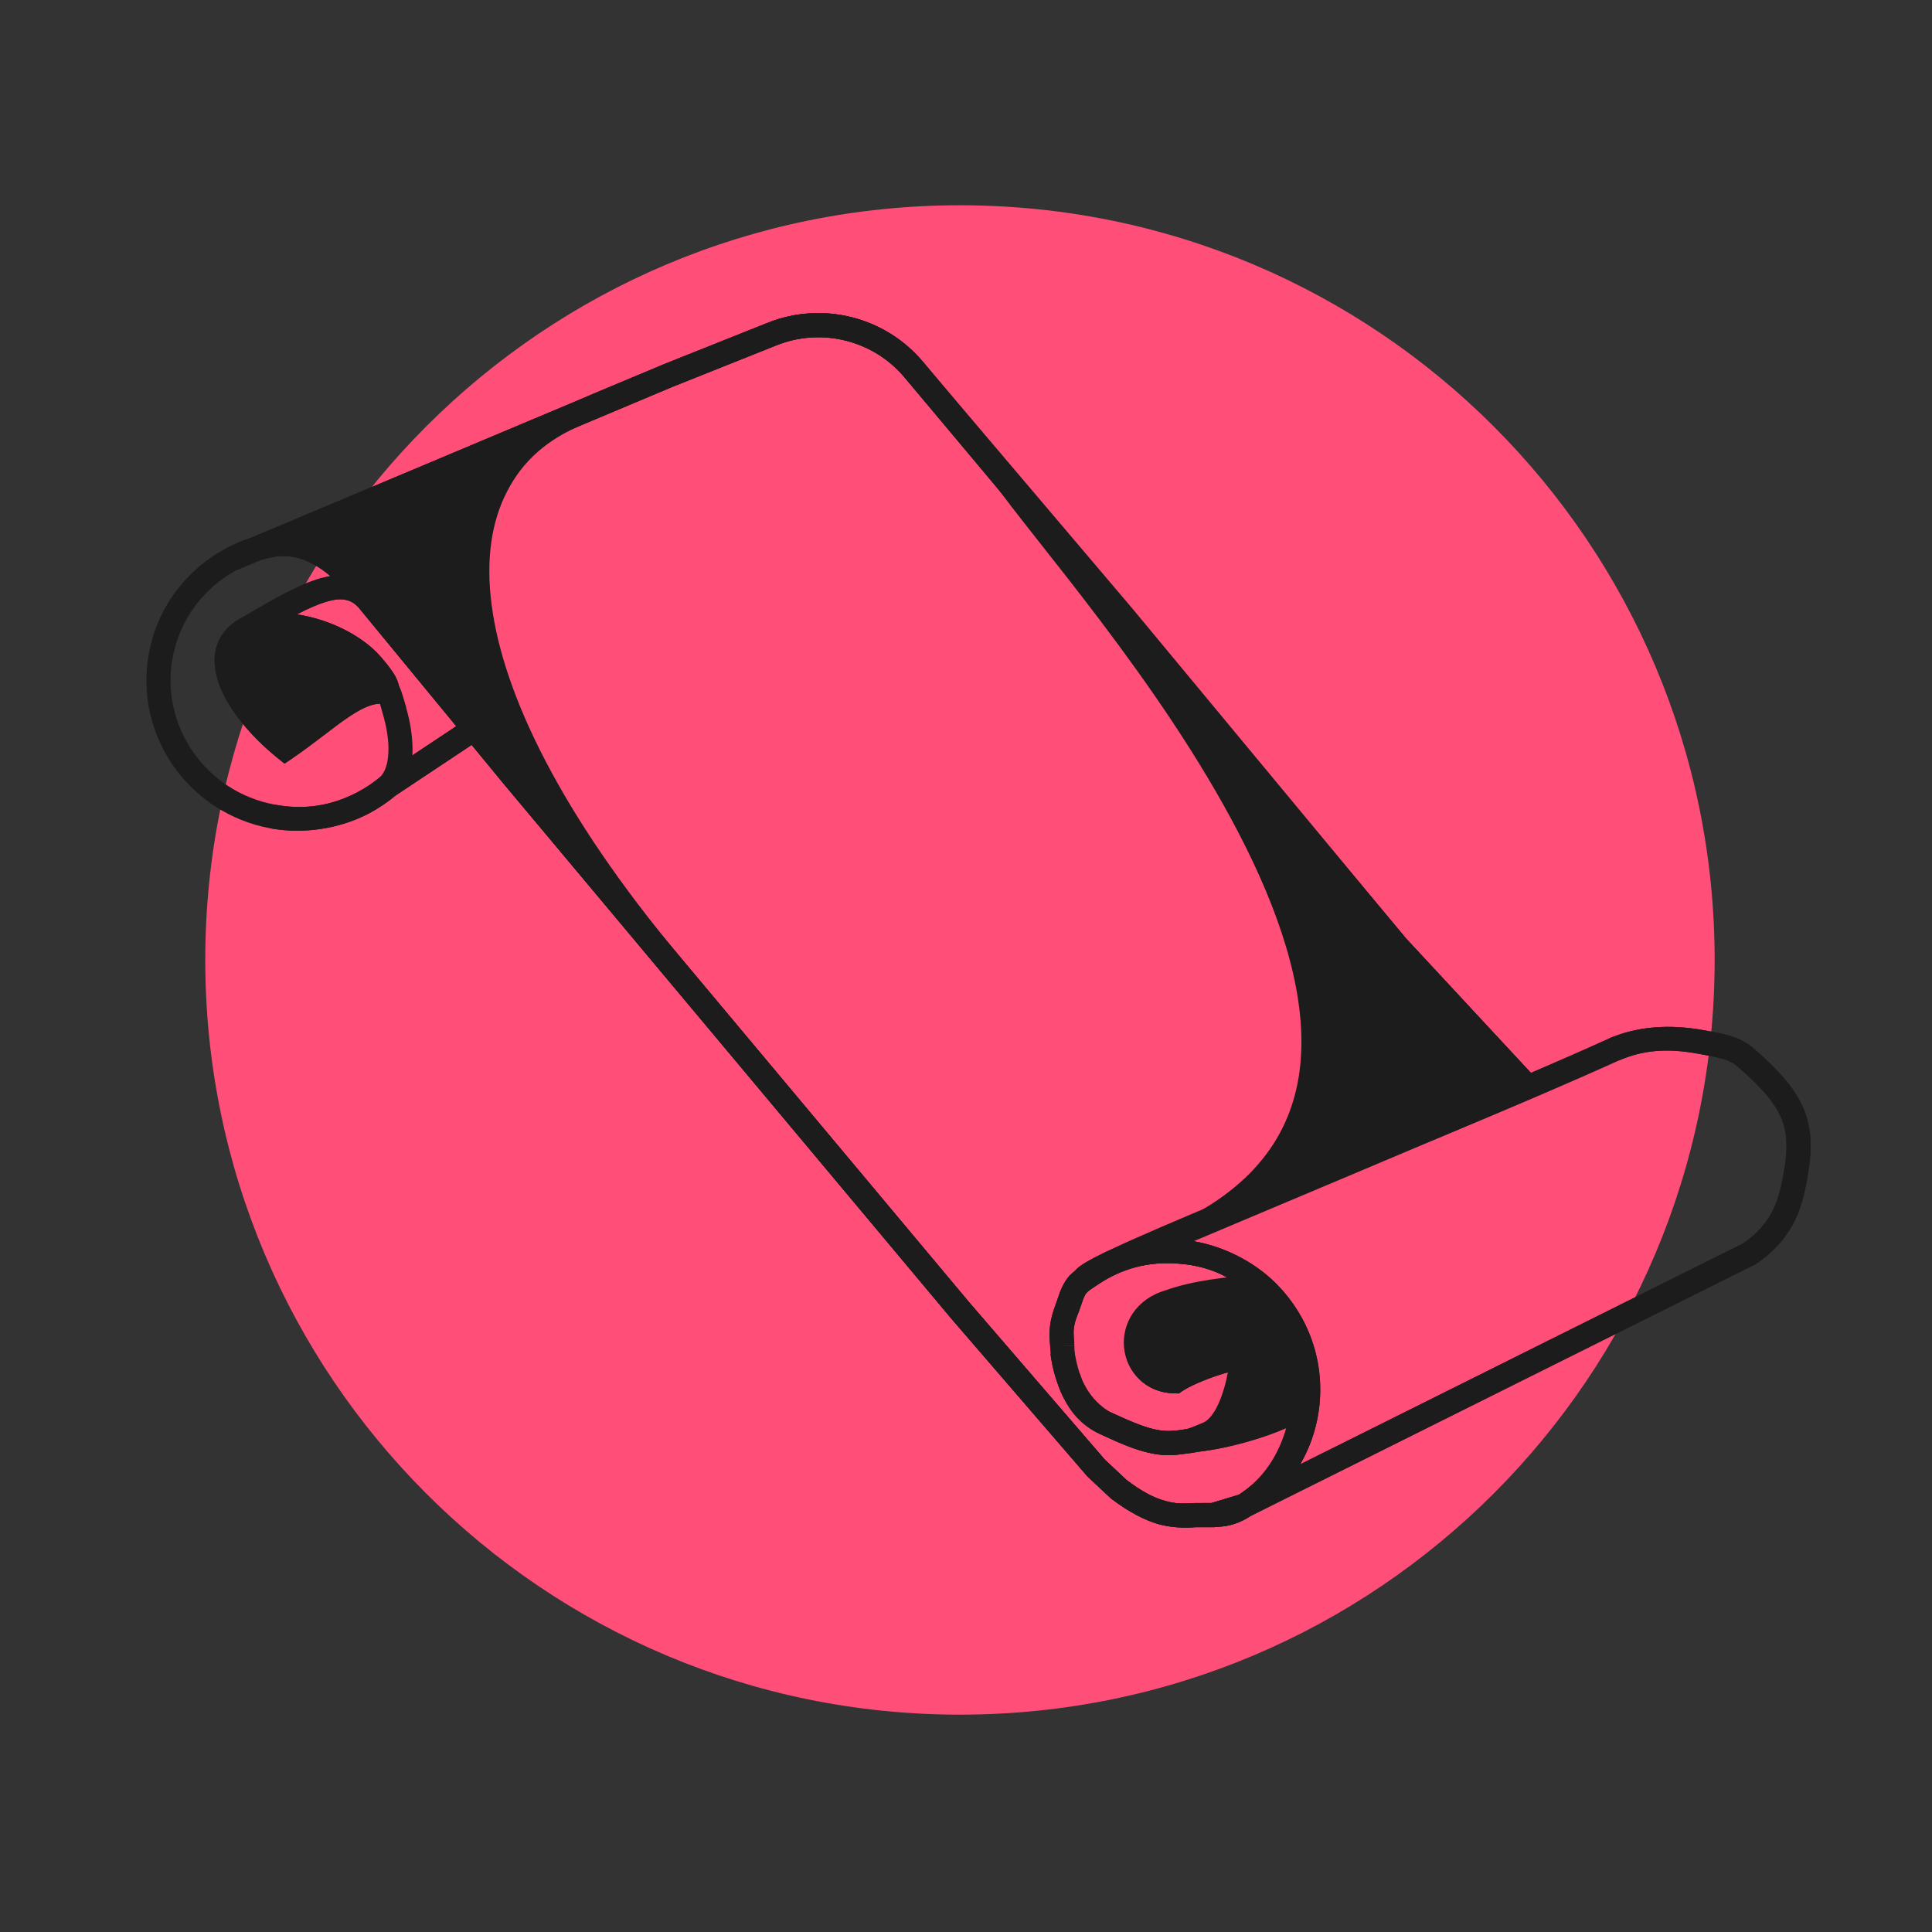 <svg width="160" height="160" viewBox="0 0 160 160" version="1.1" xmlns="http://www.w3.org/2000/svg" xmlns:xlink="http://www.w3.org/1999/xlink">
<rect x="0" y="0" width="160" height="160" fill="#333333" stroke="none"/>
<title>policy-icon-b</title>
<desc>Created using Figma</desc>
<g id="Canvas" transform="translate(117 171)">
<g id="policy-icon-b">
<g id="Rectangle">
<mask id="mask0_outline_ins">
<use xlink:href="#path0_fill" fill="white" transform="translate(-117 -171)"/>
</mask>
<g mask="url(#mask0_outline_ins)">
<use xlink:href="#path1_stroke_2x" transform="translate(-117 -171)" fill="#FFFFFF"/>
</g>
</g>
<g id="Ellipse 2">
<use xlink:href="#path2_fill" transform="translate(-100 -154)" fill="#FF4F79"/>
</g>
<g id="Vector">
<use xlink:href="#path3_stroke" transform="matrix(0.983 0.182 -0.182 0.983 -96.953 -153.081)" fill="#1C1C1C"/>
</g>
<g id="Vector">
<use xlink:href="#path4_fill" transform="matrix(0.983 0.182 -0.182 0.983 -92.74 -152.302)" fill="#1C1C1C"/>
<use xlink:href="#path5_stroke" transform="matrix(0.983 0.182 -0.182 0.983 -92.74 -152.302)" fill="#1C1C1C"/>
</g>
<g id="Vector">
<use xlink:href="#path6_fill" transform="matrix(0.983 0.182 -0.182 0.983 -92.74 -152.302)" fill="#1C1C1C"/>
<use xlink:href="#path7_fill" transform="matrix(0.983 0.182 -0.182 0.983 -92.74 -152.302)" fill="#1C1C1C"/>
<use xlink:href="#path8_fill" transform="matrix(0.983 0.182 -0.182 0.983 -92.74 -152.302)" fill="#1C1C1C"/>
<use xlink:href="#path9_fill" transform="matrix(0.983 0.182 -0.182 0.983 -92.74 -152.302)" fill="#1C1C1C"/>
<use xlink:href="#path10_stroke" transform="matrix(0.983 0.182 -0.182 0.983 -92.74 -152.302)" fill="#1C1C1C"/>
</g>
</g>
</g>
<defs>
<path id="path0_fill" d="M 0 0L 160 0L 160 160L 0 160L 0 0Z"/>
<path id="path1_stroke_2x" d="M 0 0L 0 -1L -1 -1L -1 0L 0 0ZM 160 0L 161 0L 161 -1L 160 -1L 160 0ZM 160 160L 160 161L 161 161L 161 160L 160 160ZM 0 160L -1 160L -1 161L 0 161L 0 160ZM 0 1L 160 1L 160 -1L 0 -1L 0 1ZM 159 0L 159 160L 161 160L 161 0L 159 0ZM 160 159L 0 159L 0 161L 160 161L 160 159ZM 1 160L 1 0L -1 0L -1 160L 1 160Z"/>
<path id="path2_fill" d="M 125 62.5C 125 97.018 97.018 125 62.5 125C 27.982 125 0 97.018 0 62.5C 0 27.982 27.982 0 62.5 0C 97.018 0 125 27.982 125 62.5Z"/>
<path id="path3_stroke" d="M 20.372 39.084L 19.443 39.453L 20.372 39.084ZM 14.765 28.27L 15.409 27.504L 15.409 27.504L 14.765 28.27ZM 11.536 42.705L 11.06 43.584L 11.713 43.938L 12.24 43.416L 11.536 42.705ZM 74.986 78.278L 74.349 79.049L 74.355 79.053L 74.361 79.058L 74.986 78.278ZM 4.285 28.095L 3.659 27.315L 3.659 27.315L 4.285 28.095ZM 37.173 6.498L 36.639 5.652L 36.632 5.657L 36.624 5.662L 37.173 6.498ZM 30.42 41.435L 29.777 42.2L 29.783 42.206L 30.42 41.435ZM 18.586 46.039L 19.195 46.833L 19.195 46.833L 18.586 46.039ZM 27.559 39.029L 26.916 39.794L 26.916 39.794L 27.559 39.029ZM 44.955 1.589L 45.489 2.435L 45.489 2.435L 44.955 1.589ZM 105.109 42.07L 104.472 42.841L 104.492 42.857L 104.513 42.873L 105.109 42.07ZM 18.685 35.831L 19.469 35.209L 19.469 35.209L 18.685 35.831ZM 17.014 34.339L 17.595 33.525L 17.595 33.525L 17.014 34.339ZM 19.09 36.558L 19.085 37.558L 20.235 37.565L 20.082 36.425L 19.09 36.558ZM 16.533 29.757L 15.89 30.522L 15.89 30.522L 16.533 29.757ZM 7.396 26.313L 7.752 27.247L 7.752 27.247L 7.396 26.313ZM 57.025 2.356L 56.389 3.127L 56.389 3.127L 57.025 2.356ZM 83.664 76.557L 82.682 76.367L 82.682 76.367L 83.664 76.557ZM 101.384 89.606L 100.676 88.9L 100.676 88.9L 101.384 89.606ZM 85.177 73.33L 84.485 72.608L 84.485 72.608L 85.177 73.33ZM 91.92 70.193L 92.029 71.187L 91.92 70.193ZM 88.445 85.265L 88.686 84.295L 88.686 84.295L 88.445 85.265ZM 90.61 90.461L 90.071 91.303L 90.114 91.331L 90.16 91.354L 90.61 90.461ZM 88.445 89.077L 87.82 89.856L 87.861 89.89L 87.907 89.919L 88.445 89.077ZM 98.059 75.737L 97.391 76.481L 97.391 76.481L 98.059 75.737ZM 93.573 80.819L 93.736 81.805L 94.05 81.753L 94.277 81.529L 93.573 80.819ZM 97.418 84.63L 97.969 85.464L 98.039 85.419L 98.099 85.362L 97.418 84.63ZM 99.341 71.885L 99.871 71.037L 99.871 71.037L 99.341 71.885ZM 96.136 85.265L 95.893 84.295L 95.823 84.313L 95.755 84.341L 96.136 85.265ZM 94.214 85.9L 94.45 86.872L 94.214 85.9ZM 98.687 91.144L 98.866 92.128L 98.953 92.112L 99.035 92.082L 98.687 91.144ZM 97.212 91.417L 97.471 92.383L 97.212 91.417ZM 138.436 61.762L 139.038 62.561L 139.092 62.52L 139.14 62.472L 138.436 61.762ZM 84.254 74.3L 83.428 73.736L 83.428 73.736L 84.254 74.3ZM 124.336 47.152L 123.785 46.318L 123.775 46.324L 123.764 46.331L 124.336 47.152ZM 131.386 45.246L 131.386 46.246L 131.386 46.246L 131.386 45.246ZM 141 54.775L 142 54.775L 142 54.775L 141 54.775ZM 135.232 45.881L 134.72 46.741L 134.72 46.741L 135.232 45.881ZM 82.037 23.014L 82.674 22.243L 82.674 22.243L 82.037 23.014ZM 11.536 47.422C 5.709 47.422 1 42.742 1 36.988L -1 36.988C -1 43.864 4.621 49.422 11.536 49.422L 11.536 47.422ZM 19.443 39.453C 19.635 39.938 19.91 40.702 20.013 41.551C 20.124 42.408 20.031 43.122 19.694 43.596L 21.324 44.755C 22.093 43.672 22.132 42.343 21.997 41.296C 21.856 40.24 21.509 39.237 21.302 38.716L 19.443 39.453ZM 1 36.988C 1 33.714 2.522 30.791 4.91 28.875L 3.659 27.315C 0.82 29.592 -1 33.078 -1 36.988L 1 36.988ZM 29.783 42.206L 74.349 79.049L 75.624 77.507L 31.058 40.664L 29.783 42.206ZM 17.978 45.246C 16.156 46.656 14.018 47.437 11.536 47.422L 11.536 49.422C 14.365 49.407 17.117 48.41 19.195 46.833L 17.978 45.246ZM 26.916 39.794L 29.777 42.2L 31.064 40.669L 28.203 38.263L 26.916 39.794ZM 37.706 7.343L 45.489 2.435L 44.422 0.743L 36.639 5.652L 37.706 7.343ZM 12.013 41.826C 9.75 40.6 7.869 39.011 6.961 37.525C 6.511 36.789 6.35 36.161 6.4 35.657C 6.446 35.189 6.688 34.688 7.356 34.191L 6.163 32.586C 5.122 33.359 4.52 34.34 4.409 35.46C 4.302 36.544 4.669 37.61 5.255 38.568C 6.418 40.471 8.635 42.27 11.06 43.584L 12.013 41.826ZM 7.193 34.289C 8.285 33.763 9.935 33.49 11.692 33.614C 13.466 33.734 15.123 34.199 16.433 35.152L 17.595 33.525C 15.992 32.397 13.813 31.765 11.833 31.619C 9.835 31.478 7.815 31.77 6.325 32.487L 7.193 34.289ZM 16.433 35.152C 16.894 35.483 17.626 36.105 17.902 36.452L 19.469 35.209C 19.017 34.64 18.103 33.888 17.595 33.525L 16.433 35.152ZM 17.902 36.452C 17.937 36.491 17.923 36.472 17.962 36.55C 18.005 36.638 18.075 36.788 18.216 37.043L 19.965 36.074C 19.859 35.883 19.808 35.772 19.752 35.659C 19.691 35.536 19.598 35.376 19.469 35.209L 17.902 36.452ZM 20.082 36.425C 20.084 36.444 20.102 36.562 20.075 36.713C 20.056 36.817 19.911 37.427 19.234 37.522C 18.782 37.586 18.484 37.32 18.483 37.319C 18.412 37.262 18.368 37.21 18.357 37.197C 18.318 37.151 18.315 37.136 18.364 37.22C 18.445 37.357 18.558 37.571 18.694 37.84C 18.969 38.382 19.28 39.041 19.443 39.453L 21.302 38.716C 21.115 38.246 20.766 37.504 20.479 36.936C 20.333 36.65 20.19 36.381 20.088 36.207C 20.032 36.111 19.948 35.985 19.885 35.907C 19.855 35.873 19.78 35.798 19.728 35.754C 19.718 35.746 19.414 35.477 18.956 35.541C 18.274 35.637 18.125 36.252 18.105 36.364C 18.077 36.525 18.095 36.655 18.099 36.691L 20.082 36.425ZM 19.096 35.558C 17.393 35.548 16.054 36.547 14.855 37.72C 13.647 38.904 12.397 40.446 10.832 41.995L 12.24 43.416C 13.88 41.788 15.126 40.25 16.253 39.15C 17.389 38.04 18.225 37.553 19.085 37.558L 19.096 35.558ZM 19.202 46.828L 19.374 46.693L 18.143 45.117L 17.971 45.252L 19.202 46.828ZM 19.381 46.687C 20.066 46.14 20.729 45.485 21.284 44.808L 19.735 43.543C 19.25 44.139 18.738 44.644 18.135 45.123L 19.381 46.687ZM 7.415 34.144C 9.932 31.96 11.624 30.577 12.966 29.983C 13.605 29.7 14.081 29.637 14.479 29.702C 14.875 29.768 15.316 29.982 15.846 30.483L 17.221 29.03C 16.493 28.342 15.703 27.877 14.805 27.729C 13.909 27.581 13.028 27.768 12.157 28.154C 10.481 28.896 8.543 30.517 6.104 32.633L 7.415 34.144ZM 17.177 28.991L 15.409 27.504L 14.122 29.035L 15.89 30.522L 17.177 28.991ZM 7.039 25.378C 6.571 25.558 6.089 25.776 5.65 26.008L 6.584 27.776C 6.969 27.572 7.341 27.404 7.752 27.247L 7.039 25.378ZM 5.568 26.056L 3.736 27.259L 4.834 28.931L 6.666 27.728L 5.568 26.056ZM 6.666 27.728L 37.722 7.333L 36.624 5.662L 5.568 26.056L 6.666 27.728ZM 15.911 30.539C 15.944 30.565 15.967 30.585 16 30.614L 17.327 29.118C 17.275 29.072 17.211 29.018 17.156 28.974L 15.911 30.539ZM 4.91 28.875C 5.442 28.448 5.976 28.096 6.584 27.776L 5.65 26.008C 4.958 26.375 4.265 26.83 3.659 27.315L 4.91 28.875ZM 15.89 30.522L 16.02 30.631L 17.307 29.101L 17.177 28.991L 15.89 30.522ZM 18.135 45.123C 18.082 45.165 18.032 45.204 17.978 45.246L 19.195 46.833C 19.256 46.786 19.321 46.736 19.381 46.687L 18.135 45.123ZM 104.513 42.873L 117.331 52.401L 118.524 50.796L 105.706 41.267L 104.513 42.873ZM 15.409 27.504C 13.222 25.665 10.101 24.211 7.039 25.378L 7.752 27.247C 9.794 26.469 12.14 27.368 14.122 29.035L 15.409 27.504ZM 45.489 2.435C 48.887 0.291 53.295 0.572 56.389 3.127L 57.662 1.585C 53.902 -1.521 48.55 -1.861 44.422 0.743L 45.489 2.435ZM 84.791 79.32C 84.464 78.421 84.428 77.83 84.646 76.746L 82.682 76.367C 82.432 77.702 82.504 78.821 82.905 79.986L 84.791 79.32ZM 103.661 80.411C 104.025 83.665 102.837 86.736 100.676 88.9L 102.091 90.313C 104.661 87.74 106.083 84.076 105.649 80.189L 103.661 80.411ZM 85.869 74.052C 87.523 72.452 89.561 71.443 92.029 71.187L 91.811 69.199C 89.001 69.523 86.375 70.814 84.485 72.608L 85.869 74.052ZM 88.686 84.295C 87.073 83.895 85.878 82.556 84.879 79.803L 82.999 80.486C 84.076 83.451 85.61 85.593 88.205 86.236L 88.686 84.295ZM 91.148 89.619L 88.984 88.234L 87.907 89.919L 90.071 91.303L 91.148 89.619ZM 89.071 88.297L 75.612 77.498L 74.361 79.058L 87.82 89.856L 89.071 88.297ZM 98.727 74.992C 98.263 74.577 97.477 73.865 96.381 73.424C 95.218 72.979 93.766 72.882 91.957 73.524L 92.625 75.409C 94.021 74.914 94.981 75.03 95.665 75.292C 96.415 75.559 96.911 76.05 97.391 76.481L 98.727 74.992ZM 91.847 73.57C 89.528 74.719 88.647 76.917 89.072 78.814C 89.503 80.737 91.266 82.213 93.736 81.805L 93.41 79.832C 92.034 80.059 91.233 79.312 91.023 78.377C 90.808 77.415 91.208 76.119 92.735 75.362L 91.847 73.57ZM 97.391 76.481C 97.696 76.754 97.958 77.289 98.014 78.113L 100.01 77.977C 99.932 76.842 99.551 75.731 98.727 74.992L 97.391 76.481ZM 98.014 78.113C 98.019 78.179 98.022 78.236 98.023 78.305L 100.023 78.251C 100.02 78.162 100.016 78.064 100.01 77.977L 98.014 78.113ZM 98.023 78.305C 98.081 80.46 98.342 82.405 96.737 83.898L 98.099 85.362C 100.513 83.117 100.07 80.025 100.023 78.251L 98.023 78.305ZM 94.277 81.529C 94.766 81.044 95.936 80.244 97.073 79.633C 97.629 79.333 98.102 79.114 98.479 78.996C 98.649 78.94 98.785 78.936 98.738 78.931C 98.735 78.931 98.659 78.934 98.548 78.892C 98.422 78.844 98.254 78.736 98.141 78.536L 99.883 77.554C 99.555 76.971 98.943 76.928 98.707 76.932C 98.467 76.94 98.137 77.007 97.872 77.09C 97.379 77.249 96.736 77.543 96.126 77.871C 94.928 78.515 93.56 79.423 92.869 80.108L 94.277 81.529ZM 98.141 78.536C 97.995 78.276 98.048 78.056 98.053 78.035L 99.993 78.52C 100.049 78.298 100.092 77.924 99.883 77.554L 98.141 78.536ZM 92.029 71.187C 94.552 70.895 96.816 71.47 98.811 72.733L 99.871 71.037C 97.601 69.631 94.691 68.899 91.811 69.199L 92.029 71.187ZM 98.811 72.733C 101.431 74.372 103.295 77.131 103.661 80.411L 105.649 80.189C 105.212 76.272 102.984 72.984 99.871 71.037L 98.811 72.733ZM 92.8 75.327C 94.615 74.246 97.049 73.523 99.596 72.852L 99.086 70.918C 96.506 71.598 93.813 72.414 91.782 73.606L 92.8 75.327ZM 96.867 83.796C 96.564 83.997 96.448 84.091 96.348 84.142C 96.289 84.175 96.198 84.219 95.893 84.295L 96.38 86.235C 96.779 86.133 97.086 86.017 97.318 85.891C 97.552 85.758 97.731 85.621 97.969 85.464L 96.867 83.796ZM 96.136 85.265C 95.755 84.341 95.756 84.341 95.756 84.341C 95.756 84.341 95.756 84.341 95.756 84.341C 95.756 84.341 95.756 84.34 95.756 84.34C 95.756 84.34 95.756 84.34 95.756 84.34C 95.755 84.341 95.755 84.341 95.755 84.341C 95.753 84.342 95.751 84.342 95.748 84.344C 95.741 84.346 95.732 84.35 95.719 84.355C 95.692 84.366 95.654 84.381 95.604 84.401C 95.5 84.441 95.359 84.495 95.186 84.557C 94.833 84.683 94.403 84.826 93.977 84.929L 94.45 86.872C 94.953 86.749 95.484 86.574 95.86 86.44C 96.052 86.371 96.218 86.308 96.329 86.265C 96.386 86.242 96.434 86.224 96.464 86.211C 96.48 86.205 96.493 86.2 96.502 86.196C 96.506 86.194 96.51 86.193 96.512 86.192C 96.514 86.191 96.515 86.191 96.516 86.191C 96.516 86.19 96.516 86.19 96.516 86.19C 96.517 86.19 96.517 86.19 96.517 86.19C 96.517 86.19 96.517 86.19 96.517 86.19C 96.517 86.19 96.517 86.19 96.136 85.265ZM 93.977 84.929C 92.524 85.282 90.706 84.795 88.686 84.295L 88.205 86.236C 90.01 86.683 92.405 87.369 94.45 86.872L 93.977 84.929ZM 96.38 86.235C 97.608 85.927 99.614 85.087 101.402 84.117C 102.3 83.628 103.195 83.074 103.897 82.541C 104.578 82.022 105.248 81.401 105.563 80.72L 103.748 79.88C 103.652 80.086 103.33 80.459 102.686 80.95C 102.062 81.426 101.297 81.898 100.447 82.359C 98.738 83.287 96.895 84.044 95.893 84.295L 96.38 86.235ZM 100.676 88.9C 100.572 89.004 100.475 89.1 100.378 89.194L 101.771 90.629C 101.873 90.53 101.982 90.423 102.091 90.313L 100.676 88.9ZM 100.378 89.194C 99.491 90.054 99.069 89.936 98.34 90.207L 99.035 92.082C 99.297 91.985 100.481 91.881 101.771 90.629L 100.378 89.194ZM 98.687 91.144C 98.508 90.16 98.508 90.16 98.508 90.16C 98.508 90.16 98.508 90.16 98.508 90.16C 98.508 90.16 98.508 90.16 98.508 90.16C 98.508 90.161 98.508 90.161 98.507 90.161C 98.507 90.161 98.505 90.161 98.504 90.161C 98.501 90.162 98.498 90.162 98.492 90.163C 98.482 90.165 98.466 90.168 98.447 90.172C 98.408 90.179 98.352 90.189 98.285 90.201C 98.151 90.226 97.971 90.259 97.789 90.292C 97.472 90.35 97.032 90.43 96.954 90.451L 97.471 92.383C 97.435 92.393 97.471 92.385 97.649 92.352C 97.788 92.326 97.97 92.292 98.15 92.259C 98.331 92.226 98.51 92.193 98.644 92.169C 98.711 92.156 98.766 92.146 98.805 92.139C 98.825 92.136 98.84 92.133 98.851 92.131C 98.856 92.13 98.86 92.129 98.862 92.129C 98.864 92.129 98.865 92.129 98.865 92.128C 98.866 92.128 98.866 92.128 98.866 92.128C 98.866 92.128 98.866 92.128 98.866 92.128C 98.866 92.128 98.866 92.128 98.866 92.128C 98.866 92.128 98.866 92.128 98.687 91.144ZM 99.146 92.033L 101.533 90.8L 100.615 89.023L 98.228 90.256L 99.146 92.033ZM 101.676 90.71L 139.038 62.561L 137.835 60.963L 100.473 89.113L 101.676 90.71ZM 85.079 74.864C 85.133 74.784 85.191 74.718 85.317 74.589L 83.883 73.196C 83.72 73.364 83.551 73.559 83.428 73.736L 85.079 74.864ZM 85.317 74.589C 85.458 74.444 85.636 74.276 85.869 74.052L 84.485 72.608C 84.256 72.828 84.052 73.022 83.883 73.196L 85.317 74.589ZM 123.764 46.331C 116.648 51.294 106.728 57.636 98.575 62.913C 94.498 65.552 90.857 67.928 88.237 69.727C 86.923 70.629 85.846 71.4 85.104 71.983C 84.727 72.28 84.402 72.557 84.185 72.773C 84.067 72.89 83.939 73.037 83.858 73.149C 83.794 73.239 83.6 73.516 83.6 73.892L 85.6 73.892C 85.6 74.061 85.552 74.181 85.532 74.226C 85.539 74.211 85.498 74.292 85.502 74.285C 85.504 74.282 85.491 74.303 85.489 74.305C 85.473 74.331 85.522 74.263 85.594 74.191C 85.757 74.029 85.994 73.828 86.341 73.555C 87.047 72.999 88.071 72.266 89.368 71.376C 91.969 69.59 95.588 67.229 99.662 64.592C 107.81 59.318 117.759 52.957 124.908 47.972L 123.764 46.331ZM 131.386 44.246C 128.313 44.256 125.84 44.974 123.785 46.318L 124.888 47.986C 126.679 46.789 128.594 46.236 131.386 46.246L 131.386 44.246ZM 139.14 62.472C 142.007 59.631 142 56.727 142 54.775L 140 54.775C 140 56.634 139.993 58.811 137.732 61.052L 139.14 62.472ZM 142 54.775C 142 52.46 141.668 50.677 140.633 49.111C 139.619 47.577 138.008 46.37 135.743 45.022L 134.72 46.741C 136.942 48.063 138.215 49.079 138.964 50.213C 139.691 51.314 140 52.643 140 54.775L 142 54.775ZM 135.743 45.022C 134.401 44.223 133.259 44.246 131.386 44.246L 131.386 46.246C 133.359 46.246 133.928 46.269 134.72 46.741L 135.743 45.022ZM 90.16 91.354C 91.825 92.189 93.231 92.593 94.367 92.703C 95.547 92.803 96.583 92.62 97.471 92.383L 96.954 90.451C 96.142 90.669 95.457 90.805 94.551 90.711C 93.601 90.628 92.555 90.326 91.06 89.568L 90.16 91.354ZM 84.646 76.746C 84.728 76.317 84.766 75.912 84.832 75.571C 84.895 75.231 84.938 75.05 85.079 74.864L 83.428 73.736C 83.131 74.192 82.952 74.759 82.867 75.196C 82.785 75.632 82.748 76.034 82.682 76.367L 84.646 76.746ZM 16.02 30.631L 25.983 39.01L 27.27 37.479L 17.307 29.101L 16.02 30.631ZM 25.983 39.01L 26.916 39.794L 28.203 38.263L 27.27 37.479L 25.983 39.01ZM 21.205 44.894L 27.322 38.962L 25.93 37.526L 19.813 43.458L 21.205 44.894ZM 56.389 3.127L 81.4 23.785L 82.674 22.243L 57.662 1.585L 56.389 3.127ZM 81.4 23.785L 104.472 42.841L 105.746 41.299L 82.674 22.243L 81.4 23.785Z"/>
<path id="path4_fill" d="M 2.475 33.388C -0.943 35.929 2.564 40.164 7.252 42.705C 10.456 39.529 12.242 36.544 14.806 36.558C 14.559 36.112 14.565 36.037 14.401 35.831C 14.037 35.372 13.214 34.685 12.729 34.339C 9.817 32.257 5.056 32.145 2.475 33.388Z"/>
<path id="path5_stroke" d="M 10.481 28.27L 11.124 27.504L 11.124 27.504L 10.481 28.27ZM 16.224 44.176L 15.528 43.458L 15.486 43.498L 15.45 43.543L 16.224 44.176ZM 7.252 42.705L 6.775 43.584L 7.428 43.938L 7.956 43.416L 7.252 42.705ZM 70.702 78.278L 70.064 79.049L 70.07 79.053L 70.076 79.058L 70.702 78.278ZM 32.888 6.498L 32.355 5.652L 32.347 5.657L 32.339 5.662L 32.888 6.498ZM 26.136 41.435L 25.492 42.2L 25.498 42.206L 26.136 41.435ZM 14.302 46.039L 14.91 46.833L 14.91 46.833L 14.302 46.039ZM 23.274 39.029L 22.631 39.794L 22.631 39.794L 23.274 39.029ZM 40.67 1.589L 41.204 2.435L 41.204 2.435L 40.67 1.589ZM 100.824 42.07L 100.188 42.841L 100.207 42.857L 100.228 42.873L 100.824 42.07ZM 14.401 35.831L 15.184 35.209L 15.184 35.209L 14.401 35.831ZM 12.729 34.339L 13.311 33.525L 13.311 33.525L 12.729 34.339ZM 14.806 36.558L 14.8 37.558L 16.508 37.568L 15.681 36.074L 14.806 36.558ZM 12.249 29.757L 11.605 30.522L 11.605 30.522L 12.249 29.757ZM 3.111 26.313L 3.467 27.247L 3.467 27.247L 3.111 26.313ZM 52.741 2.356L 52.104 3.127L 52.104 3.127L 52.741 2.356ZM 79.379 76.557L 78.397 76.367L 79.379 76.557ZM 97.099 89.606L 96.391 88.9L 96.391 88.9L 97.099 89.606ZM 80.892 73.33L 80.201 72.608L 80.201 72.608L 80.892 73.33ZM 87.635 70.193L 87.744 71.187L 87.635 70.193ZM 84.161 85.265L 83.832 86.21L 83.875 86.225L 83.92 86.236L 84.161 85.265ZM 86.325 90.461L 85.786 91.303L 85.829 91.331L 85.875 91.354L 86.325 90.461ZM 84.161 89.077L 83.535 89.856L 83.577 89.89L 83.622 89.919L 84.161 89.077ZM 93.774 75.737L 93.107 76.481L 93.107 76.481L 93.774 75.737ZM 89.288 80.819L 89.451 81.805L 89.766 81.753L 89.992 81.529L 89.288 80.819ZM 93.133 84.63L 93.685 85.464L 93.754 85.419L 93.815 85.362L 93.133 84.63ZM 95.056 71.885L 95.587 71.037L 95.587 71.037L 95.056 71.885ZM 91.852 85.265L 91.608 84.295L 91.538 84.313L 91.471 84.341L 91.852 85.265ZM 89.929 85.9L 90.165 86.872L 89.929 85.9ZM 94.403 91.144L 94.582 92.128L 94.668 92.112L 94.75 92.082L 94.403 91.144ZM 92.928 91.417L 93.186 92.383L 92.928 91.417ZM 134.152 61.762L 134.753 62.561L 134.808 62.52L 134.856 62.472L 134.152 61.762ZM 79.969 74.3L 79.144 73.736L 79.144 73.736L 79.969 74.3ZM 80.315 73.892L 79.598 73.196L 79.598 73.196L 80.315 73.892ZM 127.102 45.246L 127.102 46.246L 127.102 46.246L 127.102 45.246ZM 136.715 54.775L 137.715 54.775L 137.715 54.775L 136.715 54.775ZM 130.947 45.881L 130.436 46.741L 130.436 46.741L 130.947 45.881ZM 25.498 42.206L 70.064 79.049L 71.339 77.507L 26.773 40.664L 25.498 42.206ZM 13.693 45.246C 11.872 46.656 9.733 47.437 7.252 47.422L 7.252 49.422C 10.08 49.407 12.833 48.41 14.91 46.833L 13.693 45.246ZM 22.631 39.794L 25.492 42.2L 26.779 40.669L 23.918 38.263L 22.631 39.794ZM 33.422 7.343L 41.204 2.435L 40.137 0.743L 32.355 5.652L 33.422 7.343ZM 52.104 3.127L 100.188 42.841L 101.461 41.299L 53.377 1.585L 52.104 3.127ZM 7.728 41.826C 5.465 40.6 3.585 39.011 2.677 37.525C 2.227 36.789 2.065 36.161 2.115 35.657C 2.161 35.189 2.403 34.688 3.071 34.191L 1.878 32.586C 0.837 33.359 0.236 34.34 0.125 35.46C 0.017 36.544 0.385 37.61 0.97 38.568C 2.133 40.471 4.35 42.27 6.775 43.584L 7.728 41.826ZM 2.909 34.289C 4 33.763 5.651 33.49 7.407 33.614C 9.181 33.734 10.838 34.199 12.148 35.152L 13.311 33.525C 11.707 32.397 9.528 31.765 7.548 31.619C 5.551 31.478 3.53 31.77 2.041 32.487L 2.909 34.289ZM 12.148 35.152C 12.61 35.483 13.342 36.105 13.617 36.452L 15.184 35.209C 14.732 34.64 13.818 33.888 13.311 33.525L 12.148 35.152ZM 13.617 36.452C 13.652 36.491 13.638 36.472 13.677 36.55C 13.721 36.638 13.791 36.788 13.931 37.043L 15.681 36.074C 15.574 35.883 15.524 35.772 15.467 35.659C 15.406 35.536 15.313 35.376 15.184 35.209L 13.617 36.452ZM 14.812 35.558C 13.108 35.548 11.769 36.547 10.57 37.72C 9.362 38.904 8.112 40.446 6.548 41.995L 7.956 43.416C 9.596 41.788 10.841 40.25 11.968 39.15C 13.104 38.04 13.94 37.553 14.8 37.558L 14.812 35.558ZM 14.917 46.828L 15.089 46.693L 13.858 45.117L 13.686 45.252L 14.917 46.828ZM 15.097 46.687C 15.781 46.14 16.445 45.485 16.999 44.808L 15.45 43.543C 14.965 44.139 14.454 44.644 13.851 45.123L 15.097 46.687ZM 2.755 25.378C 2.286 25.558 1.804 25.776 1.365 26.008L 2.3 27.776C 2.685 27.572 3.056 27.404 3.467 27.247L 2.755 25.378ZM 1.284 26.056L -0.549 27.259L 0.549 28.931L 2.381 27.728L 1.284 26.056ZM 2.381 27.728L 33.437 7.333L 32.339 5.662L 1.284 26.056L 2.381 27.728ZM 11.626 30.539C 11.659 30.565 11.682 30.585 11.716 30.614L 13.042 29.118C 12.99 29.072 12.927 29.018 12.871 28.974L 11.626 30.539ZM 11.605 30.522L 11.735 30.631L 13.023 29.101L 12.892 28.991L 11.605 30.522ZM 13.851 45.123C 13.797 45.165 13.748 45.204 13.693 45.246L 14.91 46.833C 14.971 46.786 15.036 46.736 15.097 46.687L 13.851 45.123ZM 100.228 42.873L 113.046 52.401L 114.239 50.796L 101.421 41.267L 100.228 42.873ZM 11.124 27.504C 8.937 25.665 5.816 24.211 2.755 25.378L 3.467 27.247C 5.509 26.469 7.855 27.368 9.837 29.035L 11.124 27.504ZM 41.204 2.435C 44.603 0.291 49.011 0.572 52.104 3.127L 53.377 1.585C 49.617 -1.521 44.265 -1.861 40.137 0.743L 41.204 2.435ZM 80.547 79.471C 80.439 78.903 80.317 78.564 80.272 78.218C 80.216 77.845 80.214 77.484 80.361 76.746L 78.397 76.367C 78.223 77.294 78.222 77.989 78.293 78.502C 78.375 79.042 78.507 79.42 78.58 79.835L 80.547 79.471ZM 99.377 80.411C 99.74 83.665 98.552 86.736 96.391 88.9L 97.806 90.313C 100.376 87.74 101.798 84.076 101.364 80.189L 99.377 80.411ZM 81.584 74.052C 83.238 72.452 85.276 71.443 87.744 71.187L 87.526 69.199C 84.716 69.523 82.091 70.814 80.201 72.608L 81.584 74.052ZM 84.49 84.321C 83.091 83.833 81.832 82.626 81.438 81.647L 79.582 82.393C 80.223 83.986 81.972 85.561 83.832 86.21L 84.49 84.321ZM 86.864 89.619L 84.7 88.234L 83.622 89.919L 85.786 91.303L 86.864 89.619ZM 84.787 88.297L 71.328 77.498L 70.076 79.058L 83.535 89.856L 84.787 88.297ZM 94.442 74.992C 93.978 74.577 93.193 73.865 92.096 73.424C 90.933 72.979 89.481 72.882 87.672 73.524L 88.34 75.409C 89.736 74.914 90.696 75.03 91.38 75.292C 92.13 75.559 92.626 76.05 93.107 76.481L 94.442 74.992ZM 87.562 73.57C 85.244 74.719 84.362 76.917 84.787 78.814C 85.218 80.737 86.981 82.213 89.451 81.805L 89.125 79.832C 87.749 80.059 86.949 79.312 86.739 78.377C 86.523 77.415 86.923 76.119 88.45 75.362L 87.562 73.57ZM 93.107 76.481C 93.411 76.754 93.674 77.289 93.73 78.113L 95.725 77.977C 95.648 76.842 95.266 75.731 94.442 74.992L 93.107 76.481ZM 93.73 78.113C 93.734 78.179 93.737 78.236 93.739 78.305L 95.738 78.251C 95.736 78.162 95.731 78.064 95.725 77.977L 93.73 78.113ZM 93.739 78.305C 93.797 80.46 94.057 82.405 92.452 83.898L 93.815 85.362C 96.228 83.117 95.786 80.025 95.738 78.251L 93.739 78.305ZM 89.992 81.529C 90.481 81.044 91.651 80.244 92.788 79.633C 93.344 79.333 93.818 79.114 94.194 78.996C 94.364 78.94 94.5 78.936 94.453 78.931C 94.451 78.931 94.374 78.934 94.263 78.892C 94.138 78.844 93.969 78.736 93.856 78.536L 95.599 77.554C 95.27 76.971 94.658 76.928 94.423 76.932C 94.183 76.94 93.852 77.007 93.587 77.09C 93.094 77.249 92.452 77.543 91.841 77.871C 90.643 78.515 89.275 79.423 88.584 80.108L 89.992 81.529ZM 93.856 78.536C 93.71 78.276 93.763 78.056 93.768 78.035L 95.709 78.52C 95.764 78.298 95.807 77.924 95.599 77.554L 93.856 78.536ZM 87.744 71.187C 90.268 70.895 92.531 71.47 94.526 72.733L 95.587 71.037C 93.316 69.631 90.406 68.899 87.526 69.199L 87.744 71.187ZM 94.526 72.733C 97.147 74.372 99.01 77.131 99.377 80.411L 101.364 80.189C 100.927 76.272 98.699 72.984 95.587 71.037L 94.526 72.733ZM 88.515 75.327C 90.33 74.246 92.764 73.523 95.311 72.852L 94.801 70.918C 92.221 71.598 89.528 72.414 87.498 73.606L 88.515 75.327ZM 92.582 83.796C 92.279 83.997 92.163 84.091 92.063 84.142C 92.004 84.175 91.913 84.219 91.608 84.295L 92.095 86.235C 92.495 86.133 92.801 86.017 93.034 85.891C 93.267 85.758 93.447 85.621 93.685 85.464L 92.582 83.796ZM 91.852 85.265C 91.471 84.341 91.471 84.341 91.471 84.341C 91.471 84.341 91.471 84.341 91.471 84.341C 91.471 84.341 91.471 84.34 91.471 84.34C 91.471 84.34 91.471 84.34 91.471 84.34C 91.471 84.341 91.471 84.341 91.47 84.341C 91.468 84.342 91.467 84.342 91.463 84.344C 91.457 84.346 91.448 84.35 91.435 84.355C 91.407 84.366 91.37 84.381 91.319 84.401C 91.215 84.441 91.075 84.495 90.901 84.557C 90.548 84.683 90.118 84.826 89.693 84.929L 90.165 86.872C 90.668 86.749 91.199 86.574 91.576 86.44C 91.767 86.371 91.933 86.308 92.044 86.265C 92.102 86.242 92.149 86.224 92.18 86.211C 92.195 86.205 92.209 86.2 92.217 86.196C 92.222 86.194 92.225 86.193 92.228 86.192C 92.229 86.191 92.23 86.191 92.231 86.191C 92.231 86.19 92.232 86.19 92.232 86.19C 92.232 86.19 92.232 86.19 92.232 86.19C 92.232 86.19 92.232 86.19 92.232 86.19C 92.232 86.19 92.233 86.19 91.852 85.265ZM 89.693 84.929C 88.24 85.282 86.421 84.795 84.401 84.295L 83.92 86.236C 85.725 86.683 88.12 87.369 90.165 86.872L 89.693 84.929ZM 92.095 86.235C 93.323 85.927 95.33 85.087 97.117 84.117C 98.016 83.628 98.91 83.074 99.613 82.541C 100.294 82.022 100.963 81.401 101.278 80.72L 99.463 79.88C 99.368 80.086 99.046 80.459 98.401 80.95C 97.778 81.426 97.012 81.898 96.162 82.359C 94.453 83.287 92.611 84.044 91.608 84.295L 92.095 86.235ZM 96.391 88.9C 96.287 89.004 96.19 89.1 96.093 89.194L 97.486 90.629C 97.588 90.53 97.697 90.423 97.806 90.313L 96.391 88.9ZM 96.093 89.194C 95.206 90.054 94.785 89.936 94.055 90.207L 94.75 92.082C 95.013 91.985 96.196 91.881 97.486 90.629L 96.093 89.194ZM 94.403 91.144C 94.224 90.16 94.224 90.16 94.224 90.16C 94.224 90.16 94.224 90.16 94.224 90.16C 94.224 90.16 94.223 90.16 94.223 90.16C 94.223 90.161 94.223 90.161 94.223 90.161C 94.222 90.161 94.221 90.161 94.219 90.161C 94.217 90.162 94.213 90.162 94.207 90.163C 94.197 90.165 94.182 90.168 94.162 90.172C 94.123 90.179 94.067 90.189 94 90.201C 93.866 90.226 93.686 90.259 93.505 90.292C 93.187 90.35 92.747 90.43 92.669 90.451L 93.186 92.383C 93.15 92.393 93.186 92.385 93.364 92.352C 93.504 92.326 93.685 92.292 93.866 92.259C 94.046 92.226 94.225 92.193 94.359 92.169C 94.426 92.156 94.482 92.146 94.521 92.139C 94.54 92.136 94.555 92.133 94.566 92.131C 94.571 92.13 94.575 92.129 94.578 92.129C 94.579 92.129 94.58 92.129 94.581 92.128C 94.581 92.128 94.581 92.128 94.582 92.128C 94.582 92.128 94.582 92.128 94.582 92.128C 94.582 92.128 94.582 92.128 94.582 92.128C 94.582 92.128 94.582 92.128 94.403 91.144ZM 94.862 92.033L 97.249 90.8L 96.331 89.023L 93.944 90.256L 94.862 92.033ZM 97.391 90.71L 134.753 62.561L 133.55 60.963L 96.188 89.113L 97.391 90.71ZM 80.795 74.864C 80.848 74.784 80.907 74.718 81.033 74.589L 79.598 73.196C 79.435 73.364 79.266 73.559 79.144 73.736L 80.795 74.864ZM 81.033 74.589C 81.173 74.444 81.351 74.276 81.584 74.052L 80.201 72.608C 79.971 72.828 79.767 73.022 79.598 73.196L 81.033 74.589ZM 127.102 44.246C 124.028 44.256 121.555 44.974 119.5 46.318L 120.603 47.986C 122.394 46.789 124.309 46.236 127.102 46.246L 127.102 44.246ZM 134.856 62.472C 137.722 59.631 137.715 56.727 137.715 54.775L 135.715 54.775C 135.715 56.634 135.708 58.811 133.448 61.052L 134.856 62.472ZM 137.715 54.775C 137.715 52.46 137.383 50.677 136.348 49.111C 135.335 47.577 133.723 46.37 131.459 45.022L 130.436 46.741C 132.657 48.063 133.93 49.079 134.679 50.213C 135.407 51.314 135.715 52.643 135.715 54.775L 137.715 54.775ZM 131.459 45.022C 130.117 44.223 128.974 44.246 127.102 44.246L 127.102 46.246C 129.074 46.246 129.643 46.269 130.436 46.741L 131.459 45.022ZM 85.875 91.354C 87.541 92.189 88.946 92.593 90.082 92.703C 91.262 92.803 92.298 92.62 93.186 92.383L 92.669 90.451C 91.857 90.669 91.172 90.805 90.267 90.711C 89.317 90.628 88.27 90.326 86.775 89.568L 85.875 91.354ZM 80.361 76.746C 80.443 76.317 80.481 75.912 80.547 75.571C 80.611 75.231 80.653 75.05 80.795 74.864L 79.144 73.736C 78.847 74.192 78.667 74.759 78.583 75.196C 78.501 75.632 78.463 76.034 78.397 76.367L 80.361 76.746ZM 11.735 30.631L 21.698 39.01L 22.985 37.479L 13.023 29.101L 11.735 30.631ZM 21.698 39.01L 22.631 39.794L 23.918 38.263L 22.985 37.479L 21.698 39.01ZM 16.921 44.894L 23.038 38.962L 21.645 37.526L 15.528 43.458L 16.921 44.894ZM 12.892 28.991L 12.387 28.567L 11.1 30.097L 11.605 30.522L 12.892 28.991ZM 12.336 28.526C 11.632 28.022 10.763 27.709 9.984 27.679C 9.218 27.674 8.331 27.918 7.52 28.32C 5.937 29.115 4.102 30.653 1.82 32.633L 3.13 34.144C 5.471 32.113 7.105 30.767 8.417 30.108C 9.055 29.782 9.472 29.658 9.94 29.679C 10.395 29.675 10.689 29.785 11.152 30.138L 12.336 28.526ZM 12.387 28.567L 11.124 27.504L 9.837 29.035L 11.1 30.097L 12.387 28.567ZM 11.152 30.138C 11.293 30.241 11.414 30.343 11.562 30.483L 12.936 29.03C 12.746 28.851 12.53 28.669 12.336 28.526L 11.152 30.138Z"/>
<path id="path6_fill" d="M 93.405 75.688C 92.461 74.841 90.841 73.281 87.637 74.417C 83.791 76.323 85.443 81.454 89.288 80.819C 90.468 79.649 93.996 77.353 94.358 77.996C 94.291 77.016 93.969 76.194 93.405 75.688Z"/>
<path id="path7_fill" d="M 87.637 74.417C 90.841 73.281 92.461 74.841 93.405 75.688C 93.969 76.194 94.291 77.016 94.358 77.996C 94.389 78.051 94.394 78.128 94.369 78.229C 94.518 78.859 94.633 83.346 92.764 84.581C 92.273 84.905 91.506 85.441 90.98 85.588C 93.31 84.941 99.201 81.979 100.001 80.251C 99.599 76.652 97.553 73.629 94.687 71.836C 92.123 72.512 89.559 73.281 87.637 74.417Z"/>
<path id="path8_fill" d="M 113.546 51.527L 100.824 42.07L 73.471 19.253L 61.494 9.491C 69.431 17.36 112.562 49.138 88.593 67.994C 95.334 63.569 106.031 56.533 113.546 51.527Z"/>
<path id="path9_fill" d="M 23.274 39.029L 26.136 41.435L 31.036 45.486L 41.742 54.336C 18.404 34.933 14.828 18.357 26.054 10.986L 1.832 26.892C 2.244 26.674 2.671 26.48 3.111 26.313C 5.663 25.34 8.396 26.517 10.481 28.27L 12.249 29.757C 12.293 29.792 12.336 29.828 12.379 29.866L 22.341 38.244L 23.274 39.029Z"/>
<path id="path10_stroke" d="M 10.481 28.27L 11.124 27.504L 11.124 27.504L 10.481 28.27ZM 70.702 78.278L 70.064 79.049L 70.07 79.053L 70.076 79.058L 70.702 78.278ZM 0 28.095L -0.626 27.315L 0.549 28.931L 0 28.095ZM 32.888 6.498L 32.355 5.652L 32.347 5.657L 32.339 5.662L 32.888 6.498ZM 26.136 41.435L 25.492 42.2L 25.498 42.206L 26.136 41.435ZM 23.274 39.029L 22.631 39.794L 22.631 39.794L 23.274 39.029ZM 40.67 1.589L 41.204 2.435L 41.204 2.435L 40.67 1.589ZM 100.824 42.07L 100.184 42.838L 100.205 42.856L 100.228 42.873L 100.824 42.07ZM 12.249 29.757L 11.605 30.522L 11.605 30.522L 12.249 29.757ZM 3.111 26.313L 3.467 27.247L 3.467 27.247L 3.111 26.313ZM 52.741 2.356L 52.104 3.127L 52.109 3.131L 52.741 2.356ZM 97.099 89.606L 96.391 88.9L 96.391 88.9L 97.099 89.606ZM 80.892 73.33L 80.201 72.608L 80.201 72.608L 80.892 73.33ZM 87.635 70.193L 87.744 71.187L 87.635 70.193ZM 84.161 85.265L 84.401 84.295L 84.401 84.295L 84.161 85.265ZM 86.325 90.461L 85.786 91.303L 85.829 91.331L 85.875 91.354L 86.325 90.461ZM 84.161 89.077L 83.535 89.856L 83.577 89.89L 83.622 89.919L 84.161 89.077ZM 93.405 75.688L 92.737 76.432L 92.737 76.432L 93.405 75.688ZM 89.288 80.819L 89.451 81.805L 89.766 81.753L 89.992 81.529L 89.288 80.819ZM 94.369 78.229L 93.369 78.255L 93.372 78.358L 93.396 78.458L 94.369 78.229ZM 92.764 84.581L 93.315 85.415L 92.764 84.581ZM 94.687 71.836L 95.217 70.988L 95.217 70.988L 94.687 71.836ZM 91.852 85.265L 91.608 84.295L 91.538 84.313L 91.471 84.341L 91.852 85.265ZM 89.929 85.9L 90.165 86.872L 89.929 85.9ZM 96.79 89.912L 97.486 90.629L 97.486 90.629L 96.79 89.912ZM 94.403 91.144L 94.582 92.128L 94.668 92.112L 94.75 92.082L 94.403 91.144ZM 92.928 91.417L 93.186 92.383L 92.928 91.417ZM 79.969 74.3L 79.144 73.736L 79.144 73.736L 79.969 74.3ZM 22.341 38.244L 21.698 39.01L 21.698 39.01L 22.341 38.244ZM 82.245 72.157L 81.697 71.321L 81.674 71.336L 81.651 71.352L 82.245 72.157ZM 113.546 51.527L 114.143 50.724L 114.143 50.724L 113.546 51.527ZM 73.471 19.253L 74.111 18.485L 74.102 18.478L 73.471 19.253ZM 31.036 45.486L 31.673 44.715L 31.673 44.715L 31.036 45.486ZM 22.631 39.794L 25.492 42.2L 26.779 40.669L 23.918 38.263L 22.631 39.794ZM 33.422 7.343L 41.204 2.435L 40.137 0.743L 32.355 5.652L 33.422 7.343ZM 12.892 28.991L 11.124 27.504L 9.837 29.035L 11.605 30.522L 12.892 28.991ZM 2.755 25.378C 2.286 25.558 1.804 25.776 1.365 26.008L 2.3 27.776C 2.685 27.572 3.056 27.404 3.467 27.247L 2.755 25.378ZM 1.284 26.056L -0.549 27.259L 0.549 28.931L 2.381 27.728L 1.284 26.056ZM 11.626 30.539C 11.659 30.565 11.682 30.585 11.716 30.614L 13.042 29.118C 12.99 29.072 12.927 29.018 12.871 28.974L 11.626 30.539ZM 0.626 28.875C 1.157 28.448 1.691 28.096 2.3 27.776L 1.365 26.008C 0.673 26.375 -0.02 26.83 -0.626 27.315L 0.626 28.875ZM 11.605 30.522L 11.735 30.631L 13.023 29.101L 12.892 28.991L 11.605 30.522ZM 11.124 27.504C 8.937 25.665 5.816 24.211 2.755 25.378L 3.467 27.247C 5.509 26.469 7.855 27.368 9.837 29.035L 11.124 27.504ZM 41.204 2.435C 44.603 0.291 49.011 0.572 52.104 3.127L 53.377 1.585C 49.617 -1.521 44.265 -1.861 40.137 0.743L 41.204 2.435ZM 99.007 80.362C 99.38 83.699 98.497 86.791 96.391 88.9L 97.806 90.313C 100.431 87.685 101.42 83.943 100.995 80.14L 99.007 80.362ZM 81.584 74.052C 83.238 72.452 85.276 71.443 87.744 71.187L 87.526 69.199C 84.716 69.523 82.091 70.814 80.201 72.608L 81.584 74.052ZM 84.401 84.295C 83.636 84.105 82.773 83.49 82.023 82.558C 81.258 81.618 80.741 80.568 80.547 79.471L 78.58 79.835C 78.842 81.196 79.571 82.691 80.465 83.812C 81.374 84.942 82.582 85.904 83.92 86.236L 84.401 84.295ZM 86.864 89.619L 84.7 88.234L 83.622 89.919L 85.786 91.303L 86.864 89.619ZM 84.787 88.297L 71.328 77.498L 70.076 79.058L 83.535 89.856L 84.787 88.297ZM 94.073 74.943C 93.609 74.528 92.823 73.816 91.726 73.375C 90.564 72.93 89.111 72.833 87.303 73.475L 87.971 75.36C 89.367 74.865 90.327 74.981 91.011 75.243C 91.761 75.51 92.257 76.001 92.737 76.432L 94.073 74.943ZM 87.193 73.521C 84.837 74.689 84.072 76.942 84.617 78.846C 85.159 80.738 86.99 82.212 89.451 81.805L 89.125 79.832C 87.741 80.061 86.823 79.286 86.54 78.296C 86.26 77.317 86.592 76.051 88.081 75.313L 87.193 73.521ZM 92.737 76.432C 93.042 76.705 93.304 77.24 93.36 78.064L 95.356 77.928C 95.278 76.793 94.897 75.682 94.073 74.943L 92.737 76.432ZM 93.36 78.064C 93.365 78.13 93.368 78.187 93.369 78.255L 95.369 78.202C 95.366 78.113 95.362 78.015 95.356 77.928L 93.36 78.064ZM 89.992 81.529C 90.528 80.994 91.608 80.201 92.641 79.587C 93.152 79.282 93.577 79.062 93.916 78.943C 94.065 78.888 94.14 78.889 94.111 78.884C 94.095 78.885 94.007 78.886 93.886 78.839C 93.749 78.784 93.591 78.672 93.487 78.487L 95.229 77.505C 94.908 76.936 94.322 76.878 94.058 76.885C 93.767 76.893 93.478 76.975 93.242 77.06C 92.781 77.227 92.182 77.533 91.618 77.868C 90.502 78.534 89.228 79.474 88.584 80.108L 89.992 81.529ZM 93.487 78.487C 93.34 78.227 93.394 78.007 93.399 77.986L 95.339 78.471C 95.395 78.249 95.438 77.875 95.229 77.505L 93.487 78.487ZM 87.744 71.187C 90.258 70.894 92.153 71.418 94.156 72.683L 95.217 70.988C 92.955 69.585 90.415 68.9 87.526 69.199L 87.744 71.187ZM 94.156 72.683C 96.777 74.323 98.641 77.082 99.007 80.362L 100.995 80.14C 100.558 76.223 98.329 72.935 95.217 70.988L 94.156 72.683ZM 88.145 75.278C 89.961 74.197 92.394 73.474 94.942 72.803L 94.432 70.869C 91.852 71.549 89.159 72.365 87.128 73.556L 88.145 75.278ZM 91.852 85.265C 91.471 84.341 91.471 84.341 91.471 84.341C 91.471 84.341 91.471 84.341 91.471 84.341C 91.471 84.341 91.471 84.34 91.471 84.34C 91.471 84.34 91.471 84.34 91.471 84.34C 91.471 84.341 91.471 84.341 91.47 84.341C 91.468 84.342 91.467 84.342 91.463 84.344C 91.457 84.346 91.448 84.35 91.435 84.355C 91.407 84.366 91.37 84.381 91.319 84.401C 91.215 84.441 91.075 84.495 90.901 84.557C 90.548 84.683 90.118 84.826 89.693 84.929L 90.165 86.872C 90.668 86.749 91.199 86.574 91.576 86.44C 91.767 86.371 91.933 86.308 92.044 86.265C 92.102 86.242 92.149 86.224 92.18 86.211C 92.195 86.205 92.209 86.2 92.217 86.196C 92.222 86.194 92.225 86.193 92.228 86.192C 92.229 86.191 92.23 86.191 92.231 86.191C 92.231 86.19 92.232 86.19 92.232 86.19C 92.232 86.19 92.232 86.19 92.232 86.19C 92.232 86.19 92.232 86.19 92.232 86.19C 92.232 86.19 92.233 86.19 91.852 85.265ZM 89.693 84.929C 88.24 85.282 86.421 84.795 84.401 84.295L 83.92 86.236C 85.725 86.683 88.12 87.369 90.165 86.872L 89.693 84.929ZM 96.391 88.9C 96.287 89.004 96.19 89.1 96.093 89.194L 97.486 90.629C 97.588 90.53 97.697 90.423 97.806 90.313L 96.391 88.9ZM 96.093 89.194C 95.206 90.054 94.785 89.936 94.055 90.207L 94.75 92.082C 95.013 91.985 96.196 91.881 97.486 90.629L 96.093 89.194ZM 94.403 91.144C 94.224 90.16 94.224 90.16 94.224 90.16C 94.224 90.16 94.224 90.16 94.224 90.16C 94.224 90.16 94.223 90.16 94.223 90.16C 94.223 90.161 94.223 90.161 94.223 90.161C 94.222 90.161 94.221 90.161 94.219 90.161C 94.217 90.162 94.213 90.162 94.207 90.163C 94.197 90.165 94.182 90.168 94.162 90.172C 94.123 90.179 94.067 90.189 94 90.201C 93.866 90.226 93.686 90.259 93.505 90.292C 93.187 90.35 92.747 90.43 92.669 90.451L 93.186 92.383C 93.15 92.393 93.186 92.385 93.364 92.352C 93.504 92.326 93.685 92.292 93.866 92.259C 94.046 92.226 94.225 92.193 94.359 92.169C 94.426 92.156 94.482 92.146 94.521 92.139C 94.54 92.136 94.555 92.133 94.566 92.131C 94.571 92.13 94.575 92.129 94.578 92.129C 94.579 92.129 94.58 92.129 94.581 92.128C 94.581 92.128 94.581 92.128 94.582 92.128C 94.582 92.128 94.582 92.128 94.582 92.128C 94.582 92.128 94.582 92.128 94.582 92.128C 94.582 92.128 94.582 92.128 94.403 91.144ZM 94.862 92.033L 97.249 90.8L 96.331 89.023L 93.944 90.256L 94.862 92.033ZM 80.795 74.864C 80.848 74.784 80.907 74.718 81.033 74.589L 79.598 73.196C 79.435 73.364 79.266 73.559 79.144 73.736L 80.795 74.864ZM 81.033 74.589C 81.173 74.444 81.351 74.276 81.584 74.052L 80.201 72.608C 79.971 72.828 79.767 73.022 79.598 73.196L 81.033 74.589ZM 85.875 91.354C 87.541 92.189 88.946 92.593 90.082 92.703C 91.262 92.803 92.298 92.62 93.186 92.383L 92.669 90.451C 91.857 90.669 91.172 90.805 90.267 90.711C 89.317 90.628 88.27 90.326 86.775 89.568L 85.875 91.354ZM 80.361 76.746C 80.443 76.317 80.481 75.912 80.547 75.571C 80.611 75.231 80.653 75.05 80.795 74.864L 79.144 73.736C 78.847 74.192 78.667 74.759 78.583 75.196C 78.501 75.632 78.463 76.034 78.397 76.367L 80.361 76.746ZM 11.735 30.631L 21.698 39.01L 22.985 37.479L 13.023 29.101L 11.735 30.631ZM 21.698 39.01L 22.631 39.794L 23.918 38.263L 22.985 37.479L 21.698 39.01ZM 81.651 71.352C 81.024 71.815 80.505 72.222 80.153 72.536C 79.969 72.701 79.79 72.879 79.674 73.017C 79.608 73.099 79.52 73.224 79.469 73.314C 79.415 73.415 79.315 73.622 79.315 73.892L 81.315 73.892C 81.315 74.108 81.238 74.248 81.226 74.27C 81.234 74.259 81.195 74.315 81.213 74.294C 81.267 74.228 81.34 74.157 81.484 74.028C 81.789 73.756 82.234 73.406 82.838 72.963L 81.651 71.352ZM 99.094 79.831C 99.007 80.018 98.674 80.399 97.978 80.925C 97.314 81.43 96.488 81.945 95.578 82.451C 93.747 83.471 91.769 84.331 90.713 84.625L 91.248 86.552C 92.521 86.198 94.654 85.254 96.551 84.199C 97.505 83.667 98.448 83.077 99.186 82.52C 99.892 81.985 100.595 81.349 100.909 80.671L 99.094 79.831ZM 90.709 84.626C 90.704 84.627 90.744 84.617 90.736 84.619C 90.745 84.617 90.771 84.61 90.805 84.604C 90.82 84.601 90.855 84.596 90.899 84.592C 90.914 84.591 91.05 84.577 91.215 84.617C 91.319 84.649 91.577 84.788 91.715 84.912C 91.865 85.127 91.978 85.606 91.947 85.837C 91.9 85.976 91.787 86.177 91.733 86.244C 91.697 86.284 91.632 86.345 91.605 86.368C 91.552 86.41 91.506 86.438 91.49 86.448C 91.468 86.461 91.45 86.471 91.439 86.476C 91.418 86.487 91.401 86.495 91.394 86.498C 91.404 86.493 91.358 86.514 91.363 86.512C 91.369 86.509 91.35 86.517 91.358 86.514C 91.376 86.507 91.406 86.496 91.447 86.481C 91.529 86.451 91.645 86.409 91.762 86.366C 91.879 86.324 91.997 86.28 92.083 86.249C 92.126 86.233 92.168 86.217 92.194 86.207C 92.211 86.2 92.247 86.185 92.271 86.174C 92.285 86.168 92.325 86.148 92.35 86.133C 92.365 86.125 92.419 86.094 92.48 86.045C 92.508 86.023 92.579 85.965 92.649 85.872C 92.683 85.825 92.753 85.704 92.786 85.63C 92.821 85.523 92.855 85.267 92.844 85.121C 92.807 84.96 92.664 84.677 92.566 84.561C 92.477 84.482 92.304 84.371 92.225 84.336C 92.07 84.274 91.938 84.267 91.897 84.266C 91.798 84.261 91.721 84.273 91.705 84.276C 91.673 84.281 91.625 84.291 91.608 84.295L 92.095 86.235C 92.09 86.237 92.052 86.246 92.003 86.254C 91.988 86.256 91.911 86.268 91.812 86.264C 91.771 86.262 91.639 86.255 91.484 86.194C 91.405 86.158 91.232 86.047 91.144 85.968C 91.045 85.852 90.902 85.57 90.865 85.409C 90.855 85.263 90.889 85.006 90.924 84.9C 90.956 84.826 91.026 84.705 91.06 84.657C 91.131 84.565 91.201 84.507 91.229 84.485C 91.29 84.436 91.344 84.405 91.358 84.397C 91.396 84.375 91.427 84.361 91.433 84.359C 91.461 84.345 91.482 84.338 91.467 84.344C 91.452 84.349 91.427 84.359 91.388 84.373C 91.307 84.403 91.194 84.445 91.078 84.487C 90.962 84.529 90.844 84.572 90.758 84.603C 90.715 84.619 90.677 84.633 90.652 84.643C 90.637 84.648 90.615 84.657 90.6 84.663C 90.593 84.666 90.576 84.673 90.564 84.678C 90.555 84.683 90.532 84.694 90.517 84.701C 90.507 84.707 90.481 84.721 90.466 84.73C 90.444 84.743 90.386 84.783 90.351 84.81C 90.324 84.832 90.259 84.894 90.223 84.933C 90.169 85 90.056 85.202 90.009 85.34C 89.978 85.572 90.091 86.051 90.242 86.265C 90.379 86.389 90.637 86.529 90.741 86.561C 90.906 86.601 91.043 86.587 91.058 86.586C 91.087 86.583 91.134 86.577 91.152 86.574C 91.207 86.564 91.251 86.551 91.251 86.551L 90.709 84.626ZM 114.143 50.724L 101.421 41.267L 100.228 42.873L 112.949 52.329L 114.143 50.724ZM 112.949 52.329L 113.046 52.401L 114.239 50.796L 114.143 50.724L 112.949 52.329ZM 92.095 86.235C 92.094 86.236 92.041 86.249 91.974 86.257C 91.954 86.26 91.916 86.264 91.869 86.265C 91.836 86.265 91.73 86.266 91.599 86.232C 91.53 86.211 91.37 86.14 91.282 86.085C 91.168 85.993 90.971 85.734 90.901 85.567C 90.863 85.395 90.871 85.082 90.906 84.948C 90.941 84.858 91.02 84.714 91.058 84.659C 91.136 84.558 91.215 84.495 91.24 84.475C 91.276 84.448 91.306 84.428 91.323 84.417C 91.358 84.396 91.385 84.382 91.397 84.376C 91.422 84.363 91.442 84.354 91.447 84.352C 91.468 84.343 91.481 84.338 91.468 84.343C 91.452 84.349 91.425 84.359 91.385 84.374C 91.303 84.404 91.189 84.446 91.072 84.488C 90.956 84.531 90.838 84.573 90.753 84.605C 90.71 84.62 90.671 84.635 90.646 84.644C 90.631 84.65 90.605 84.661 90.586 84.668C 90.576 84.673 90.55 84.685 90.533 84.693C 90.518 84.701 90.477 84.723 90.45 84.739C 90.428 84.753 90.373 84.792 90.34 84.818C 90.316 84.839 90.26 84.893 90.229 84.926C 90.186 84.978 90.092 85.124 90.048 85.22C 90 85.378 89.993 85.764 90.056 85.978C 90.159 86.163 90.415 86.416 90.545 86.49C 90.632 86.527 90.781 86.57 90.841 86.58C 90.882 86.585 90.954 86.589 90.983 86.589C 91.083 86.588 91.162 86.572 91.168 86.571C 91.195 86.565 91.234 86.556 91.248 86.552L 90.713 84.625C 90.716 84.624 90.747 84.615 90.788 84.607C 90.794 84.606 90.872 84.59 90.972 84.589C 91.002 84.589 91.073 84.594 91.114 84.598C 91.174 84.609 91.323 84.651 91.41 84.688C 91.54 84.762 91.796 85.015 91.899 85.2C 91.962 85.414 91.955 85.8 91.907 85.958C 91.863 86.054 91.769 86.2 91.726 86.252C 91.695 86.285 91.639 86.339 91.615 86.359C 91.566 86.4 91.523 86.427 91.505 86.439C 91.465 86.463 91.433 86.479 91.423 86.484C 91.398 86.496 91.379 86.505 91.375 86.507C 91.357 86.514 91.345 86.518 91.359 86.513C 91.375 86.507 91.403 86.496 91.444 86.482C 91.525 86.452 91.64 86.41 91.757 86.368C 91.873 86.325 91.992 86.282 92.078 86.25C 92.121 86.234 92.162 86.219 92.188 86.209C 92.204 86.202 92.234 86.19 92.254 86.182C 92.265 86.177 92.292 86.164 92.309 86.155C 92.324 86.148 92.361 86.127 92.384 86.113C 92.401 86.102 92.443 86.073 92.467 86.055C 92.493 86.035 92.572 85.972 92.65 85.871C 92.689 85.816 92.767 85.672 92.802 85.582C 92.837 85.448 92.846 85.135 92.807 84.962C 92.737 84.796 92.54 84.537 92.426 84.445C 92.338 84.39 92.178 84.319 92.109 84.298C 91.978 84.263 91.872 84.264 91.838 84.265C 91.807 84.266 91.755 84.27 91.733 84.272C 91.665 84.28 91.611 84.294 91.608 84.295L 92.095 86.235ZM 92.213 83.747C 91.961 83.913 91.663 84.117 91.368 84.295C 91.074 84.473 90.872 84.586 90.709 84.626L 91.251 86.551C 91.614 86.443 92.059 86.214 92.403 86.007C 92.745 85.799 93.076 85.573 93.315 85.415L 92.213 83.747ZM 93.396 78.458C 93.388 78.43 93.411 78.548 93.422 78.706C 93.435 78.875 93.443 79.072 93.444 79.318C 93.447 79.822 93.421 80.41 93.332 81.042C 93.246 81.678 93.121 82.25 92.9 82.774C 92.69 83.282 92.448 83.591 92.213 83.747L 93.315 85.415C 94.014 84.953 94.459 84.238 94.748 83.538C 95.027 82.853 95.214 82.033 95.314 81.314C 95.412 80.592 95.446 79.863 95.444 79.309C 95.441 78.775 95.408 78.277 95.342 77.999L 93.396 78.458ZM 82.245 72.157C 82.792 72.994 82.792 72.994 82.792 72.994C 82.792 72.994 82.792 72.994 82.792 72.994C 82.793 72.994 82.793 72.994 82.793 72.994C 82.793 72.993 82.793 72.993 82.794 72.993C 82.795 72.992 82.797 72.991 82.8 72.989C 82.805 72.986 82.812 72.981 82.822 72.975C 82.841 72.962 82.871 72.943 82.909 72.917C 82.986 72.867 83.1 72.792 83.249 72.695C 83.547 72.499 83.984 72.213 84.54 71.849C 85.652 71.12 87.239 70.079 89.142 68.83L 88.044 67.158C 86.142 68.407 84.555 69.447 83.444 70.176C 82.888 70.54 82.451 70.826 82.153 71.022C 82.004 71.119 81.89 71.194 81.813 71.244C 81.775 71.269 81.746 71.289 81.726 71.301C 81.716 71.308 81.709 71.313 81.704 71.316C 81.702 71.317 81.7 71.319 81.698 71.32C 81.698 71.32 81.697 71.32 81.697 71.32C 81.697 71.32 81.697 71.321 81.697 71.321C 81.697 71.321 81.697 71.321 81.697 71.321C 81.697 71.321 81.697 71.321 82.245 72.157ZM 89.142 68.83C 95.883 64.405 106.583 57.367 114.101 52.359L 112.992 50.694C 105.479 55.7 94.784 62.733 88.044 67.158L 89.142 68.83ZM 72.83 20.021L 100.184 42.838L 101.465 41.302L 74.111 18.485L 72.83 20.021ZM 52.109 3.131L 60.862 10.266L 62.126 8.716L 53.373 1.581L 52.109 3.131ZM 60.862 10.266L 72.839 20.028L 74.102 18.478L 62.126 8.716L 60.862 10.266ZM 89.211 68.78C 95.477 63.851 97.424 57.981 96.577 51.868C 95.744 45.853 92.223 39.698 87.798 34.008C 78.976 22.668 66.019 12.569 62.198 8.781L 60.79 10.201C 64.907 14.282 77.483 24.006 86.219 35.236C 90.572 40.832 93.835 46.649 94.596 52.142C 95.343 57.537 93.693 62.709 87.975 67.208L 89.211 68.78ZM 25.498 42.206L 30.399 46.257L 31.673 44.715L 26.773 40.664L 25.498 42.206ZM 25.505 10.15L 1.284 26.056L 2.381 27.728L 26.603 11.822L 25.505 10.15ZM 26.619 11.81C 28.594 10.457 30.885 9.009 33.437 7.333L 32.339 5.662C 29.802 7.328 27.494 8.786 25.488 10.161L 26.619 11.81ZM 26.603 11.822L 33.437 7.333L 32.339 5.662L 25.505 10.15L 26.603 11.822ZM 30.399 46.257L 41.104 55.107L 42.379 53.566L 31.673 44.715L 30.399 46.257ZM 41.104 55.107L 70.064 79.049L 71.339 77.507L 42.379 53.566L 41.104 55.107ZM 25.505 10.15C 22.569 12.094 20.478 14.787 19.531 17.85C 18.579 20.982 18.734 24.565 19.985 28.455C 22.477 36.208 29.371 45.352 41.102 55.105L 42.381 53.567C 30.775 43.918 24.212 35.072 21.889 27.843C 20.731 24.243 20.638 21.086 21.444 18.431C 22.254 15.707 23.926 13.563 26.603 11.822L 25.505 10.15Z"/>
</defs>
</svg>
